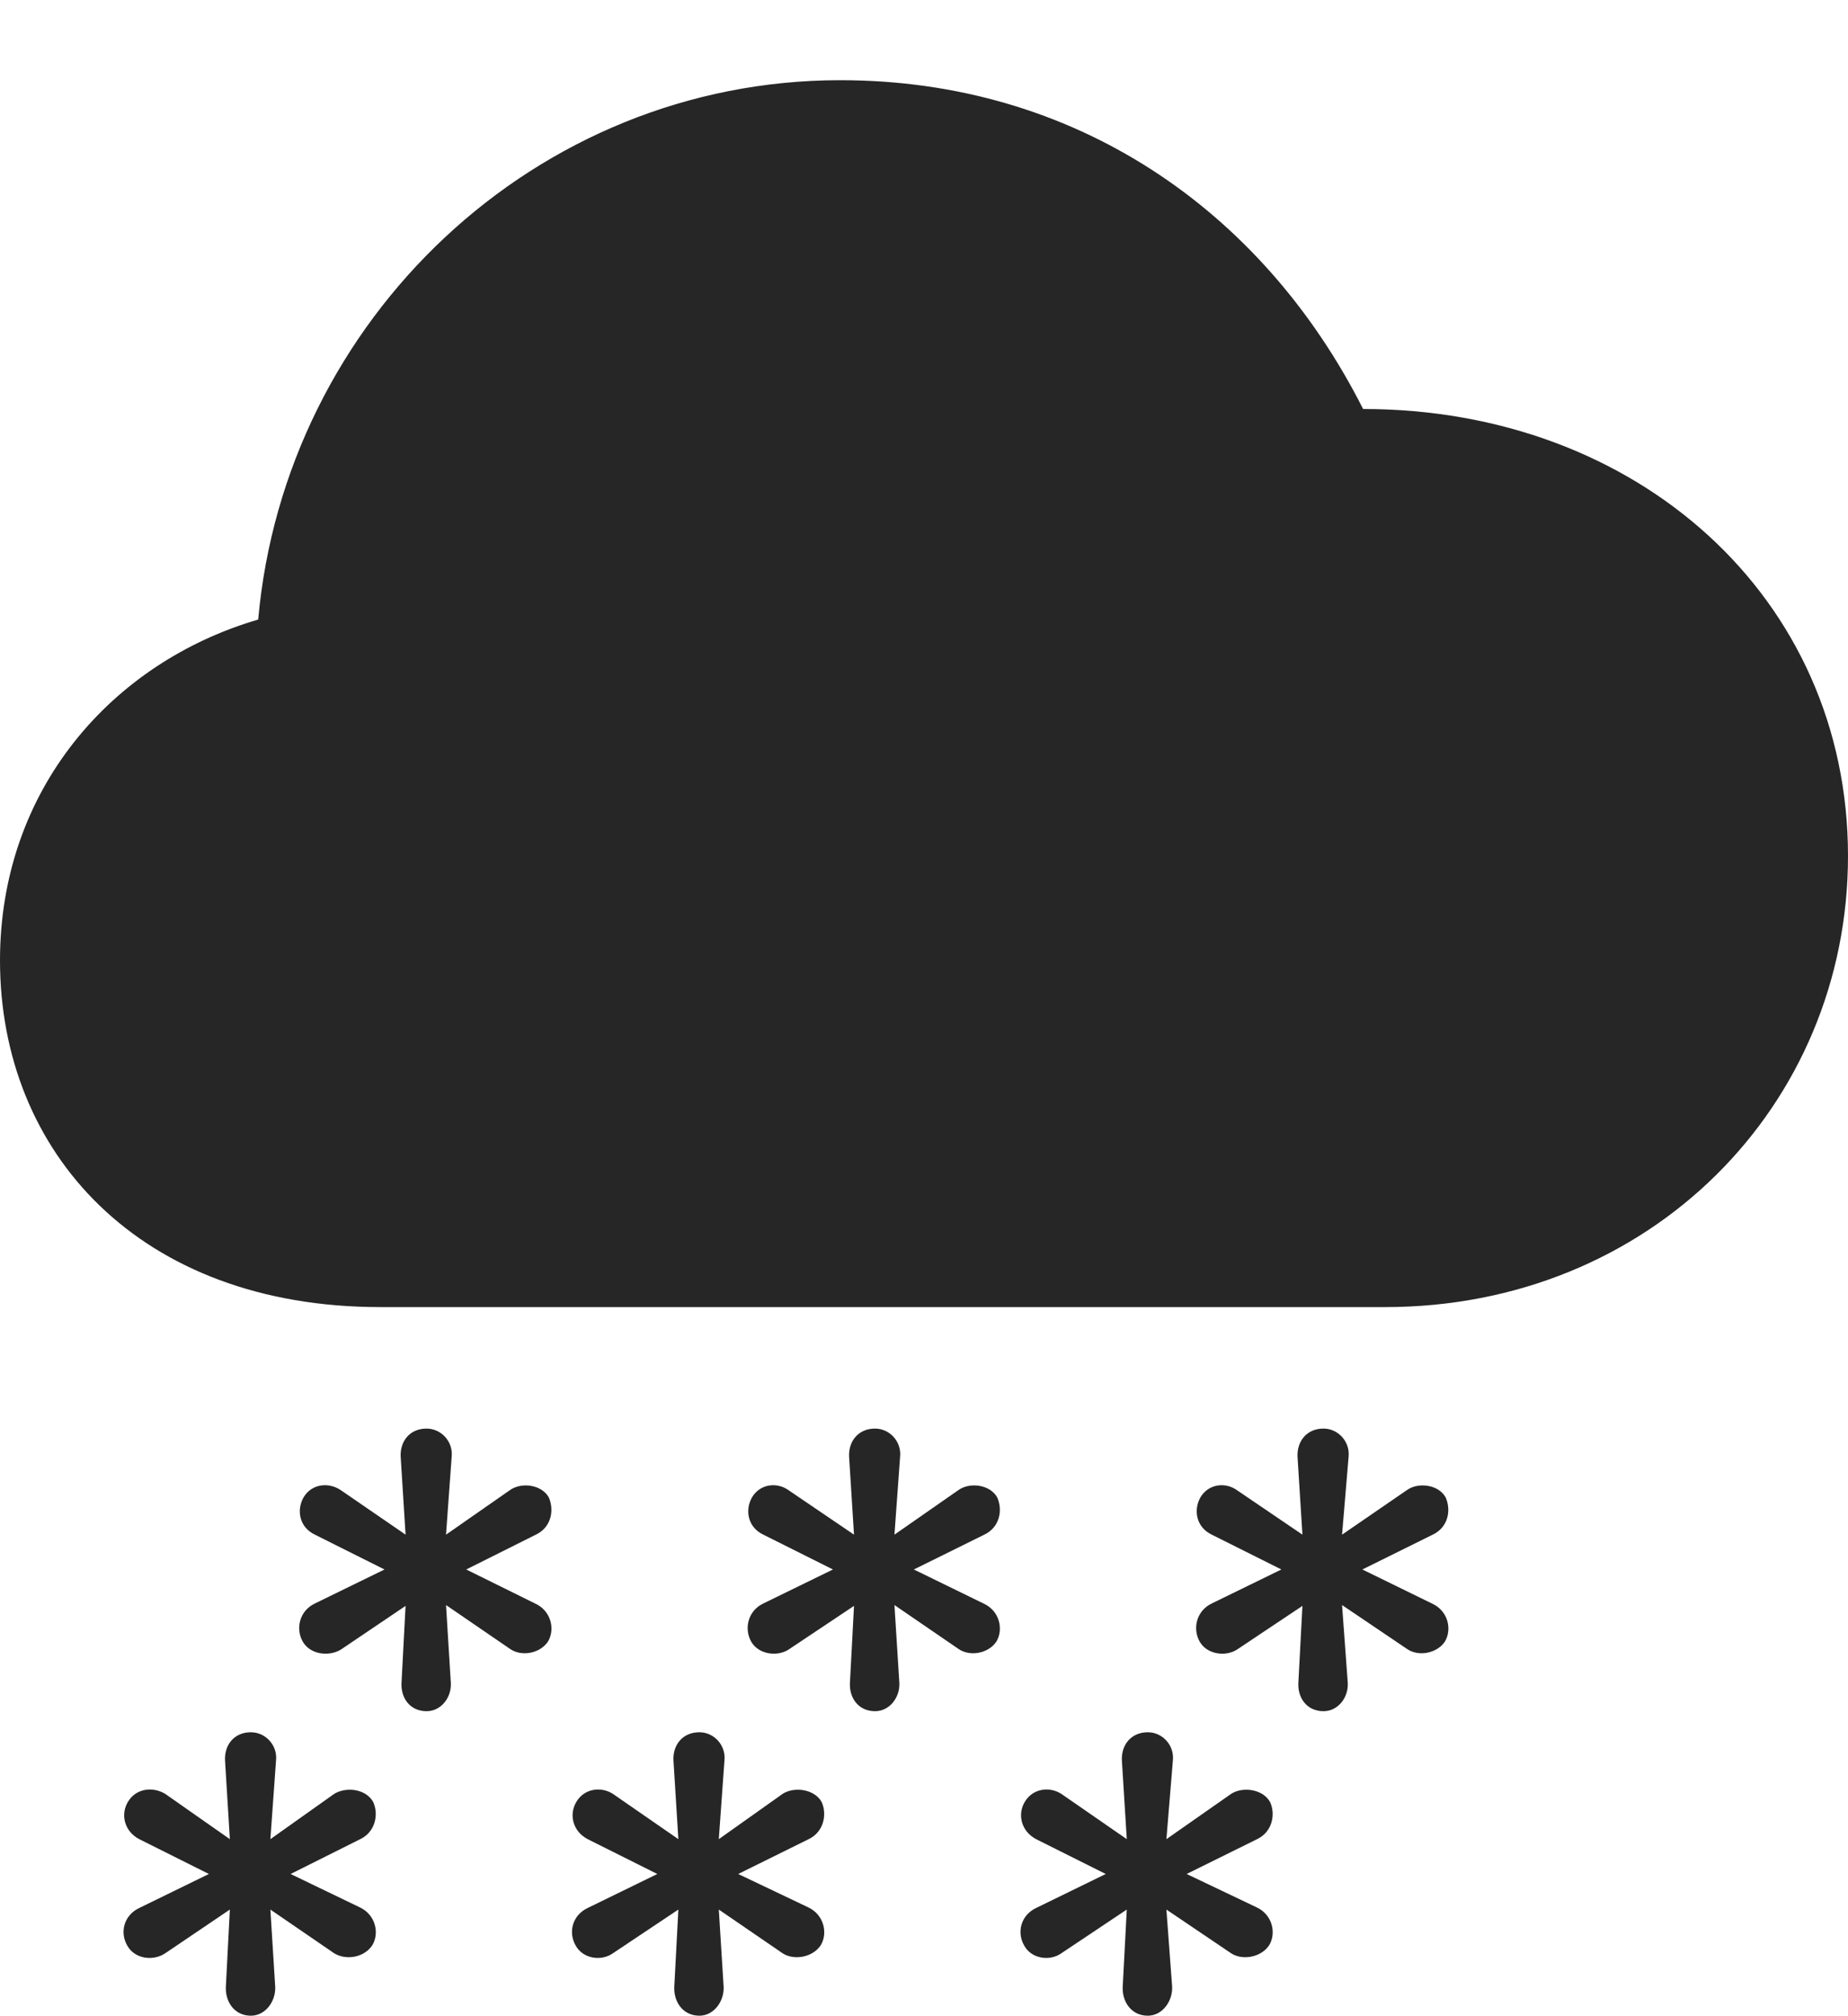 <?xml version="1.0" encoding="UTF-8"?>
<!--Generator: Apple Native CoreSVG 175.5-->
<!DOCTYPE svg
PUBLIC "-//W3C//DTD SVG 1.1//EN"
       "http://www.w3.org/Graphics/SVG/1.1/DTD/svg11.dtd">
<svg version="1.1" xmlns="http://www.w3.org/2000/svg" xmlns:xlink="http://www.w3.org/1999/xlink" width="22.295" height="24.307">
 <g>
  <rect height="24.307" opacity="0" width="22.295" x="0" y="0"/>
  <path d="M5.146 20.635C5.322 20.635 5.449 20.469 5.439 20.293L5.381 19.355L6.152 19.883C6.289 19.98 6.514 19.941 6.611 19.795C6.699 19.648 6.65 19.424 6.455 19.336L5.625 18.926L6.465 18.506C6.65 18.418 6.689 18.213 6.621 18.057C6.533 17.9 6.289 17.871 6.152 17.969L5.381 18.506L5.449 17.568C5.469 17.383 5.322 17.227 5.146 17.227C4.941 17.227 4.824 17.383 4.834 17.568L4.893 18.506L4.111 17.969C3.965 17.871 3.76 17.891 3.662 18.057C3.574 18.213 3.613 18.418 3.799 18.506L4.639 18.926L3.799 19.336C3.613 19.424 3.564 19.639 3.652 19.795C3.74 19.951 3.965 19.98 4.111 19.893L4.893 19.365L4.844 20.293C4.834 20.469 4.941 20.635 5.146 20.635ZM10.557 20.635C10.732 20.635 10.859 20.469 10.85 20.293L10.791 19.355L11.562 19.883C11.699 19.98 11.924 19.941 12.021 19.795C12.109 19.648 12.06 19.424 11.865 19.336L11.025 18.926L11.875 18.506C12.06 18.418 12.1 18.213 12.031 18.057C11.943 17.9 11.699 17.871 11.562 17.969L10.791 18.506L10.859 17.568C10.879 17.383 10.732 17.227 10.557 17.227C10.352 17.227 10.234 17.383 10.244 17.568L10.303 18.506L9.512 17.969C9.375 17.871 9.17 17.891 9.072 18.057C8.984 18.213 9.023 18.418 9.209 18.506L10.049 18.926L9.209 19.336C9.023 19.424 8.975 19.639 9.062 19.795C9.15 19.951 9.375 19.98 9.512 19.893L10.303 19.365L10.254 20.293C10.244 20.469 10.352 20.635 10.557 20.635ZM15.967 20.635C16.143 20.635 16.27 20.469 16.26 20.293L16.191 19.355L16.973 19.883C17.109 19.98 17.334 19.941 17.432 19.795C17.52 19.648 17.471 19.424 17.275 19.336L16.436 18.926L17.285 18.506C17.471 18.418 17.51 18.213 17.441 18.057C17.354 17.9 17.109 17.871 16.973 17.969L16.191 18.506L16.27 17.568C16.289 17.383 16.143 17.227 15.967 17.227C15.762 17.227 15.645 17.383 15.654 17.568L15.713 18.506L14.922 17.969C14.785 17.871 14.58 17.891 14.482 18.057C14.395 18.213 14.434 18.418 14.619 18.506L15.459 18.926L14.619 19.336C14.434 19.424 14.385 19.639 14.473 19.795C14.56 19.951 14.785 19.98 14.922 19.893L15.713 19.365L15.664 20.293C15.654 20.469 15.762 20.635 15.967 20.635ZM3.027 24.307C3.203 24.307 3.33 24.131 3.32 23.955L3.262 23.027L4.033 23.555C4.18 23.643 4.395 23.604 4.492 23.457C4.58 23.311 4.531 23.086 4.336 22.998L3.506 22.598L4.346 22.178C4.531 22.09 4.57 21.875 4.502 21.729C4.414 21.572 4.18 21.543 4.033 21.631L3.262 22.178L3.33 21.23C3.35 21.045 3.203 20.889 3.027 20.889C2.822 20.889 2.705 21.045 2.715 21.23L2.773 22.178L1.992 21.631C1.846 21.543 1.641 21.562 1.543 21.729C1.455 21.875 1.494 22.08 1.68 22.178L2.52 22.598L1.68 23.008C1.494 23.096 1.445 23.301 1.533 23.457C1.621 23.623 1.846 23.652 1.992 23.555L2.773 23.027L2.725 23.955C2.715 24.131 2.822 24.307 3.027 24.307ZM8.438 24.307C8.613 24.307 8.74 24.131 8.73 23.955L8.672 23.027L9.443 23.555C9.58 23.643 9.805 23.604 9.902 23.457C9.99 23.311 9.941 23.086 9.746 22.998L8.906 22.598L9.756 22.178C9.941 22.09 9.98 21.875 9.912 21.729C9.824 21.572 9.58 21.543 9.443 21.631L8.672 22.178L8.74 21.23C8.76 21.045 8.613 20.889 8.438 20.889C8.232 20.889 8.115 21.045 8.125 21.23L8.184 22.178L7.393 21.631C7.256 21.543 7.051 21.562 6.953 21.729C6.865 21.875 6.904 22.08 7.09 22.178L7.93 22.598L7.09 23.008C6.904 23.096 6.855 23.301 6.943 23.457C7.031 23.623 7.256 23.652 7.393 23.555L8.184 23.027L8.135 23.955C8.125 24.131 8.232 24.307 8.438 24.307ZM13.848 24.307C14.023 24.307 14.15 24.131 14.141 23.955L14.072 23.027L14.854 23.555C14.99 23.643 15.215 23.604 15.312 23.457C15.4 23.311 15.352 23.086 15.156 22.998L14.316 22.598L15.166 22.178C15.352 22.09 15.391 21.875 15.322 21.729C15.234 21.572 14.99 21.543 14.854 21.631L14.072 22.178L14.15 21.23C14.17 21.045 14.023 20.889 13.848 20.889C13.643 20.889 13.525 21.045 13.535 21.23L13.594 22.178L12.803 21.631C12.666 21.543 12.461 21.562 12.363 21.729C12.275 21.875 12.315 22.08 12.5 22.178L13.34 22.598L12.5 23.008C12.315 23.096 12.266 23.301 12.354 23.457C12.441 23.623 12.666 23.652 12.803 23.555L13.594 23.027L13.545 23.955C13.535 24.131 13.643 24.307 13.848 24.307Z" fill="#000000" fill-opacity="0.85"/>
  <path d="M4.59 15.762L16.709 15.762C19.912 15.762 22.295 13.33 22.295 10.322C22.295 7.207 19.756 4.932 16.445 4.932C15.225 2.52 12.959 0.967 10.137 0.967C6.465 0.967 3.438 3.848 3.115 7.471C1.348 7.988 0 9.521 0 11.582C0 13.896 1.68 15.762 4.59 15.762Z" fill="#000000" fill-opacity="0.85"/>
 </g>
</svg>
